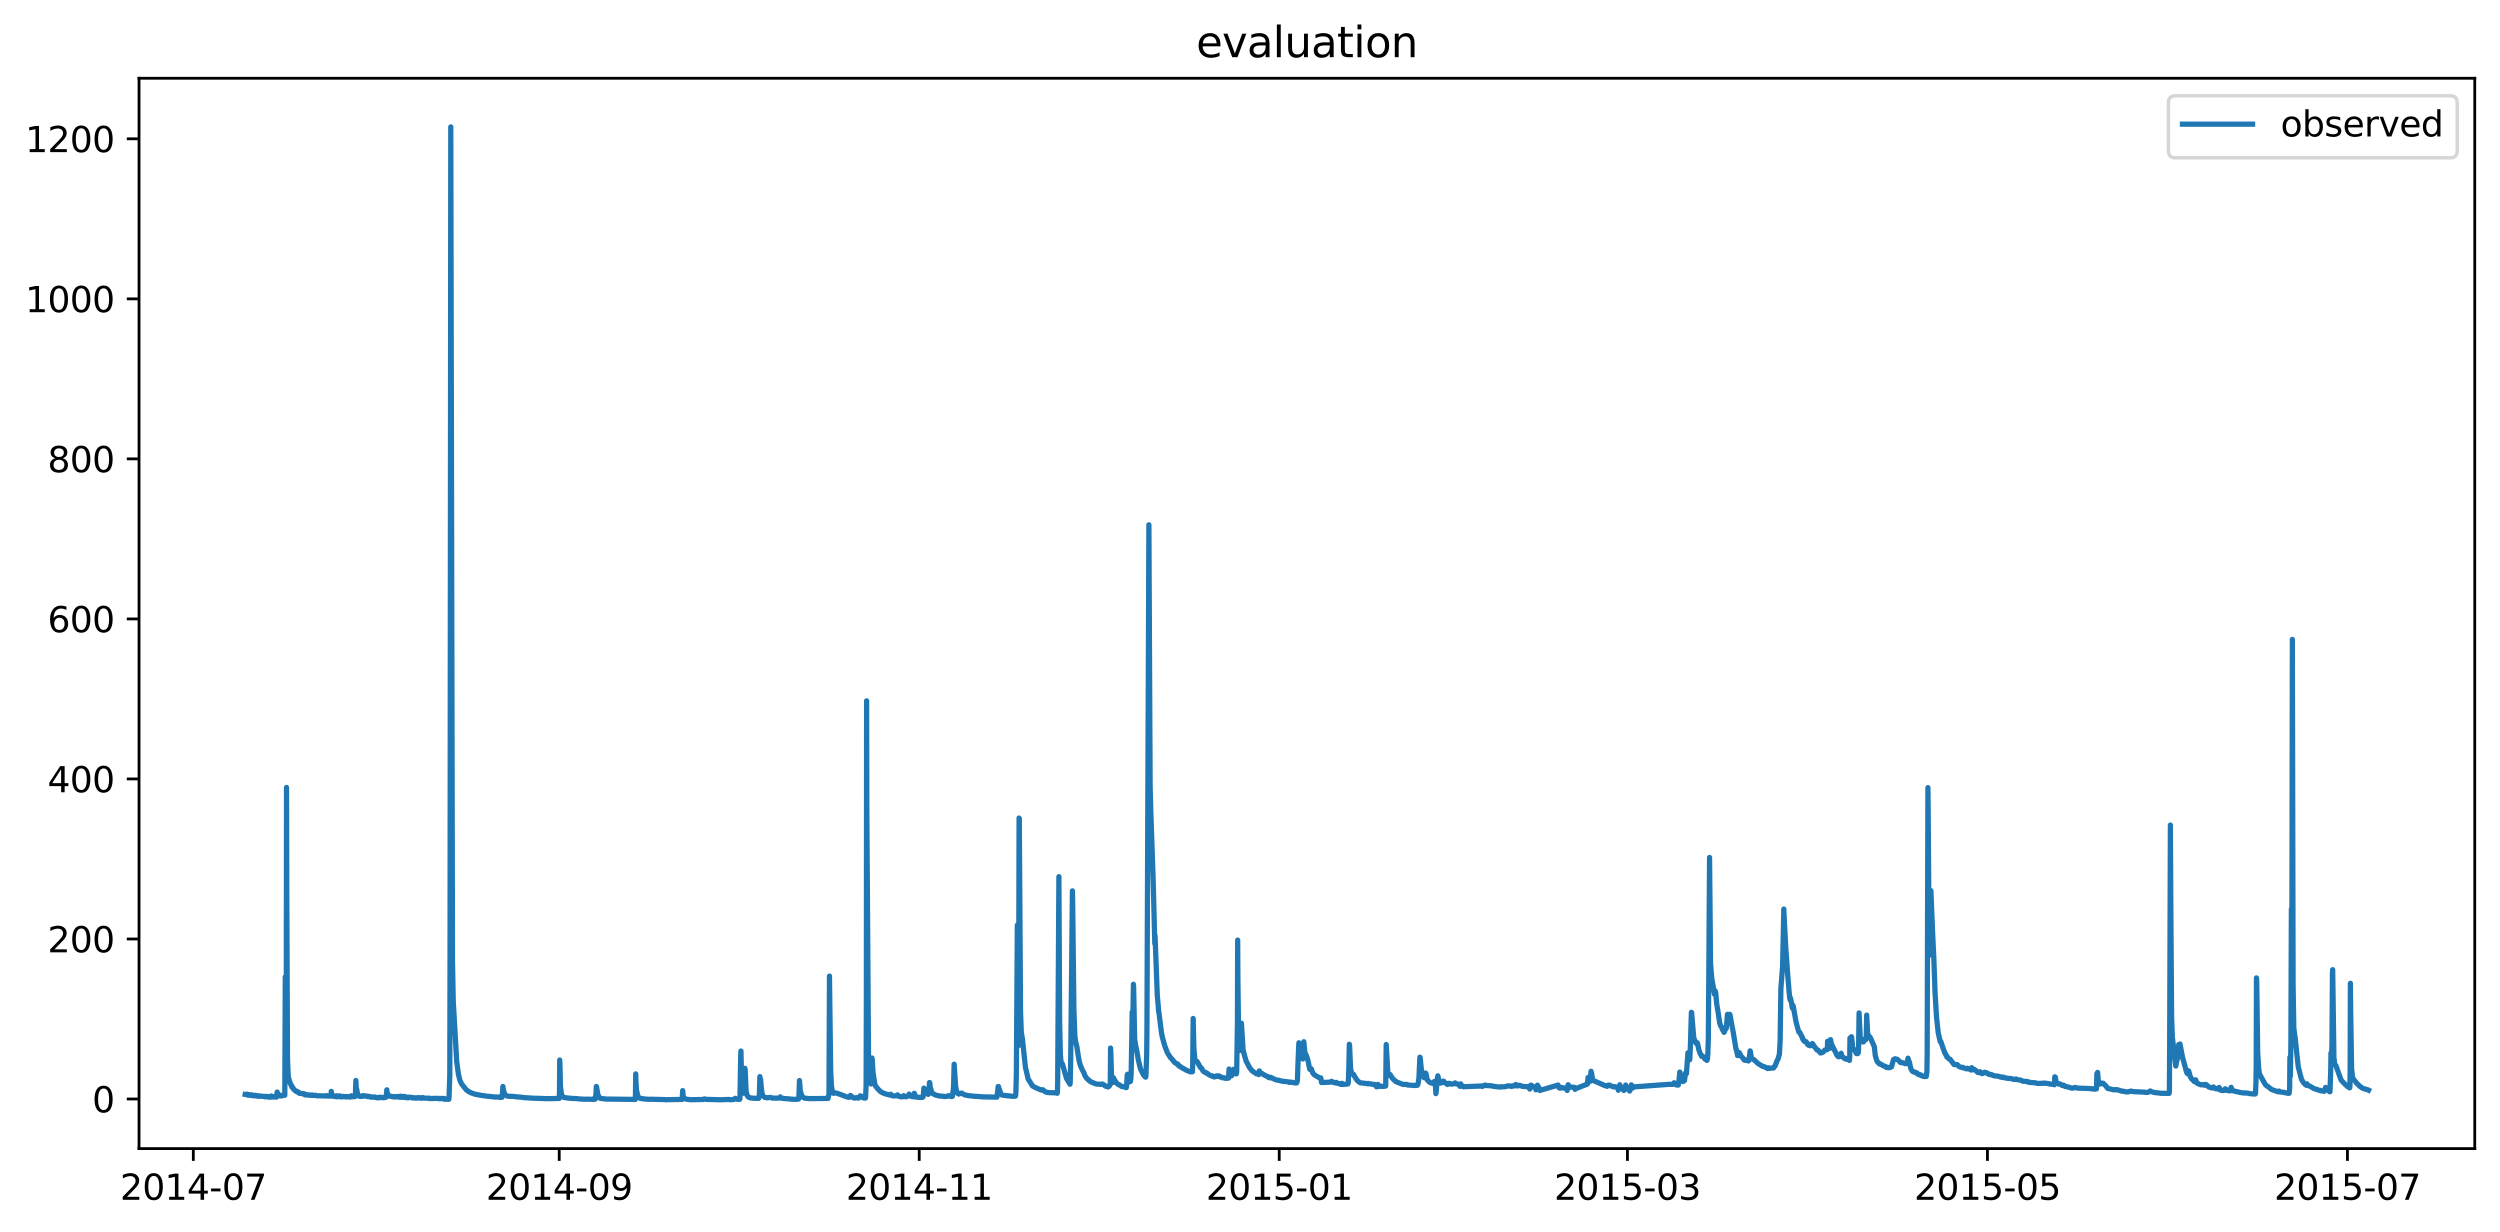 <?xml version="1.0" encoding="utf-8" standalone="no"?>
<!DOCTYPE svg PUBLIC "-//W3C//DTD SVG 1.1//EN"
  "http://www.w3.org/Graphics/SVG/1.1/DTD/svg11.dtd">
<svg xmlns:xlink="http://www.w3.org/1999/xlink" width="712.96pt" height="351.436pt" viewBox="0 0 712.96 351.436" xmlns="http://www.w3.org/2000/svg" version="1.1">
 <defs>
  <style type="text/css">*{stroke-linejoin: round; stroke-linecap: butt}</style>
 </defs>
 <g id="figure_1">
  <g id="patch_1">
   <path d="M 0 351.436 
L 712.96 351.436 
L 712.96 0 
L 0 0 
z
" style="fill: #ffffff"/>
  </g>
  <g id="axes_1">
   <g id="patch_2">
    <path d="M 39.65 327.558 
L 705.76 327.558 
L 705.76 22.318 
L 39.65 22.318 
z
" style="fill: #ffffff"/>
   </g>
   <g id="matplotlib.axis_1">
    <g id="xtick_1">
     <g id="line2d_1">
      <defs>
       <path id="m50c4929bd4" d="M 0 0 
L 0 3.5 
" style="stroke: #000000; stroke-width: 0.8"/>
      </defs>
      <g>
       <use xlink:href="#m50c4929bd4" x="55.131" y="327.558" style="stroke: #000000; stroke-width: 0.8"/>
      </g>
     </g>
     <g id="text_1">
      <!-- 2014-07 -->
      <g transform="translate(34.239 342.157) scale(0.1 -0.1)">
       <defs>
        <path id="DejaVuSans-32" d="M 1228 531 
L 3431 531 
L 3431 0 
L 469 0 
L 469 531 
Q 828 903 1448 1529 
Q 2069 2156 2228 2338 
Q 2531 2678 2651 2914 
Q 2772 3150 2772 3378 
Q 2772 3750 2511 3984 
Q 2250 4219 1831 4219 
Q 1534 4219 1204 4116 
Q 875 4013 500 3803 
L 500 4441 
Q 881 4594 1212 4672 
Q 1544 4750 1819 4750 
Q 2544 4750 2975 4387 
Q 3406 4025 3406 3419 
Q 3406 3131 3298 2873 
Q 3191 2616 2906 2266 
Q 2828 2175 2409 1742 
Q 1991 1309 1228 531 
z
" transform="scale(0.016)"/>
        <path id="DejaVuSans-30" d="M 2034 4250 
Q 1547 4250 1301 3770 
Q 1056 3291 1056 2328 
Q 1056 1369 1301 889 
Q 1547 409 2034 409 
Q 2525 409 2770 889 
Q 3016 1369 3016 2328 
Q 3016 3291 2770 3770 
Q 2525 4250 2034 4250 
z
M 2034 4750 
Q 2819 4750 3233 4129 
Q 3647 3509 3647 2328 
Q 3647 1150 3233 529 
Q 2819 -91 2034 -91 
Q 1250 -91 836 529 
Q 422 1150 422 2328 
Q 422 3509 836 4129 
Q 1250 4750 2034 4750 
z
" transform="scale(0.016)"/>
        <path id="DejaVuSans-31" d="M 794 531 
L 1825 531 
L 1825 4091 
L 703 3866 
L 703 4441 
L 1819 4666 
L 2450 4666 
L 2450 531 
L 3481 531 
L 3481 0 
L 794 0 
L 794 531 
z
" transform="scale(0.016)"/>
        <path id="DejaVuSans-34" d="M 2419 4116 
L 825 1625 
L 2419 1625 
L 2419 4116 
z
M 2253 4666 
L 3047 4666 
L 3047 1625 
L 3713 1625 
L 3713 1100 
L 3047 1100 
L 3047 0 
L 2419 0 
L 2419 1100 
L 313 1100 
L 313 1709 
L 2253 4666 
z
" transform="scale(0.016)"/>
        <path id="DejaVuSans-2d" d="M 313 2009 
L 1997 2009 
L 1997 1497 
L 313 1497 
L 313 2009 
z
" transform="scale(0.016)"/>
        <path id="DejaVuSans-37" d="M 525 4666 
L 3525 4666 
L 3525 4397 
L 1831 0 
L 1172 0 
L 2766 4134 
L 525 4134 
L 525 4666 
z
" transform="scale(0.016)"/>
       </defs>
       <use xlink:href="#DejaVuSans-32"/>
       <use xlink:href="#DejaVuSans-30" x="63.623"/>
       <use xlink:href="#DejaVuSans-31" x="127.246"/>
       <use xlink:href="#DejaVuSans-34" x="190.869"/>
       <use xlink:href="#DejaVuSans-2d" x="254.492"/>
       <use xlink:href="#DejaVuSans-30" x="290.576"/>
       <use xlink:href="#DejaVuSans-37" x="354.199"/>
      </g>
     </g>
    </g>
    <g id="xtick_2">
     <g id="line2d_2">
      <g>
       <use xlink:href="#m50c4929bd4" x="159.481" y="327.558" style="stroke: #000000; stroke-width: 0.8"/>
      </g>
     </g>
     <g id="text_2">
      <!-- 2014-09 -->
      <g transform="translate(138.59 342.157) scale(0.1 -0.1)">
       <defs>
        <path id="DejaVuSans-39" d="M 703 97 
L 703 672 
Q 941 559 1184 500 
Q 1428 441 1663 441 
Q 2288 441 2617 861 
Q 2947 1281 2994 2138 
Q 2813 1869 2534 1725 
Q 2256 1581 1919 1581 
Q 1219 1581 811 2004 
Q 403 2428 403 3163 
Q 403 3881 828 4315 
Q 1253 4750 1959 4750 
Q 2769 4750 3195 4129 
Q 3622 3509 3622 2328 
Q 3622 1225 3098 567 
Q 2575 -91 1691 -91 
Q 1453 -91 1209 -44 
Q 966 3 703 97 
z
M 1959 2075 
Q 2384 2075 2632 2365 
Q 2881 2656 2881 3163 
Q 2881 3666 2632 3958 
Q 2384 4250 1959 4250 
Q 1534 4250 1286 3958 
Q 1038 3666 1038 3163 
Q 1038 2656 1286 2365 
Q 1534 2075 1959 2075 
z
" transform="scale(0.016)"/>
       </defs>
       <use xlink:href="#DejaVuSans-32"/>
       <use xlink:href="#DejaVuSans-30" x="63.623"/>
       <use xlink:href="#DejaVuSans-31" x="127.246"/>
       <use xlink:href="#DejaVuSans-34" x="190.869"/>
       <use xlink:href="#DejaVuSans-2d" x="254.492"/>
       <use xlink:href="#DejaVuSans-30" x="290.576"/>
       <use xlink:href="#DejaVuSans-39" x="354.199"/>
      </g>
     </g>
    </g>
    <g id="xtick_3">
     <g id="line2d_3">
      <g>
       <use xlink:href="#m50c4929bd4" x="262.148" y="327.558" style="stroke: #000000; stroke-width: 0.8"/>
      </g>
     </g>
     <g id="text_3">
      <!-- 2014-11 -->
      <g transform="translate(241.257 342.157) scale(0.1 -0.1)">
       <use xlink:href="#DejaVuSans-32"/>
       <use xlink:href="#DejaVuSans-30" x="63.623"/>
       <use xlink:href="#DejaVuSans-31" x="127.246"/>
       <use xlink:href="#DejaVuSans-34" x="190.869"/>
       <use xlink:href="#DejaVuSans-2d" x="254.492"/>
       <use xlink:href="#DejaVuSans-31" x="290.576"/>
       <use xlink:href="#DejaVuSans-31" x="354.199"/>
      </g>
     </g>
    </g>
    <g id="xtick_4">
     <g id="line2d_4">
      <g>
       <use xlink:href="#m50c4929bd4" x="364.816" y="327.558" style="stroke: #000000; stroke-width: 0.8"/>
      </g>
     </g>
     <g id="text_4">
      <!-- 2015-01 -->
      <g transform="translate(343.924 342.157) scale(0.1 -0.1)">
       <defs>
        <path id="DejaVuSans-35" d="M 691 4666 
L 3169 4666 
L 3169 4134 
L 1269 4134 
L 1269 2991 
Q 1406 3038 1543 3061 
Q 1681 3084 1819 3084 
Q 2600 3084 3056 2656 
Q 3513 2228 3513 1497 
Q 3513 744 3044 326 
Q 2575 -91 1722 -91 
Q 1428 -91 1123 -41 
Q 819 9 494 109 
L 494 744 
Q 775 591 1075 516 
Q 1375 441 1709 441 
Q 2250 441 2565 725 
Q 2881 1009 2881 1497 
Q 2881 1984 2565 2268 
Q 2250 2553 1709 2553 
Q 1456 2553 1204 2497 
Q 953 2441 691 2322 
L 691 4666 
z
" transform="scale(0.016)"/>
       </defs>
       <use xlink:href="#DejaVuSans-32"/>
       <use xlink:href="#DejaVuSans-30" x="63.623"/>
       <use xlink:href="#DejaVuSans-31" x="127.246"/>
       <use xlink:href="#DejaVuSans-35" x="190.869"/>
       <use xlink:href="#DejaVuSans-2d" x="254.492"/>
       <use xlink:href="#DejaVuSans-30" x="290.576"/>
       <use xlink:href="#DejaVuSans-31" x="354.199"/>
      </g>
     </g>
    </g>
    <g id="xtick_5">
     <g id="line2d_5">
      <g>
       <use xlink:href="#m50c4929bd4" x="464.117" y="327.558" style="stroke: #000000; stroke-width: 0.8"/>
      </g>
     </g>
     <g id="text_5">
      <!-- 2015-03 -->
      <g transform="translate(443.225 342.157) scale(0.1 -0.1)">
       <defs>
        <path id="DejaVuSans-33" d="M 2597 2516 
Q 3050 2419 3304 2112 
Q 3559 1806 3559 1356 
Q 3559 666 3084 287 
Q 2609 -91 1734 -91 
Q 1441 -91 1130 -33 
Q 819 25 488 141 
L 488 750 
Q 750 597 1062 519 
Q 1375 441 1716 441 
Q 2309 441 2620 675 
Q 2931 909 2931 1356 
Q 2931 1769 2642 2001 
Q 2353 2234 1838 2234 
L 1294 2234 
L 1294 2753 
L 1863 2753 
Q 2328 2753 2575 2939 
Q 2822 3125 2822 3475 
Q 2822 3834 2567 4026 
Q 2313 4219 1838 4219 
Q 1578 4219 1281 4162 
Q 984 4106 628 3988 
L 628 4550 
Q 988 4650 1302 4700 
Q 1616 4750 1894 4750 
Q 2613 4750 3031 4423 
Q 3450 4097 3450 3541 
Q 3450 3153 3228 2886 
Q 3006 2619 2597 2516 
z
" transform="scale(0.016)"/>
       </defs>
       <use xlink:href="#DejaVuSans-32"/>
       <use xlink:href="#DejaVuSans-30" x="63.623"/>
       <use xlink:href="#DejaVuSans-31" x="127.246"/>
       <use xlink:href="#DejaVuSans-35" x="190.869"/>
       <use xlink:href="#DejaVuSans-2d" x="254.492"/>
       <use xlink:href="#DejaVuSans-30" x="290.576"/>
       <use xlink:href="#DejaVuSans-33" x="354.199"/>
      </g>
     </g>
    </g>
    <g id="xtick_6">
     <g id="line2d_6">
      <g>
       <use xlink:href="#m50c4929bd4" x="566.784" y="327.558" style="stroke: #000000; stroke-width: 0.8"/>
      </g>
     </g>
     <g id="text_6">
      <!-- 2015-05 -->
      <g transform="translate(545.893 342.157) scale(0.1 -0.1)">
       <use xlink:href="#DejaVuSans-32"/>
       <use xlink:href="#DejaVuSans-30" x="63.623"/>
       <use xlink:href="#DejaVuSans-31" x="127.246"/>
       <use xlink:href="#DejaVuSans-35" x="190.869"/>
       <use xlink:href="#DejaVuSans-2d" x="254.492"/>
       <use xlink:href="#DejaVuSans-30" x="290.576"/>
       <use xlink:href="#DejaVuSans-35" x="354.199"/>
      </g>
     </g>
    </g>
    <g id="xtick_7">
     <g id="line2d_7">
      <g>
       <use xlink:href="#m50c4929bd4" x="669.451" y="327.558" style="stroke: #000000; stroke-width: 0.8"/>
      </g>
     </g>
     <g id="text_7">
      <!-- 2015-07 -->
      <g transform="translate(648.56 342.157) scale(0.1 -0.1)">
       <use xlink:href="#DejaVuSans-32"/>
       <use xlink:href="#DejaVuSans-30" x="63.623"/>
       <use xlink:href="#DejaVuSans-31" x="127.246"/>
       <use xlink:href="#DejaVuSans-35" x="190.869"/>
       <use xlink:href="#DejaVuSans-2d" x="254.492"/>
       <use xlink:href="#DejaVuSans-30" x="290.576"/>
       <use xlink:href="#DejaVuSans-37" x="354.199"/>
      </g>
     </g>
    </g>
   </g>
   <g id="matplotlib.axis_2">
    <g id="ytick_1">
     <g id="line2d_8">
      <defs>
       <path id="m28e51f492a" d="M 0 0 
L -3.5 0 
" style="stroke: #000000; stroke-width: 0.8"/>
      </defs>
      <g>
       <use xlink:href="#m28e51f492a" x="39.65" y="313.425" style="stroke: #000000; stroke-width: 0.8"/>
      </g>
     </g>
     <g id="text_8">
      <!-- 0 -->
      <g transform="translate(26.288 317.224) scale(0.1 -0.1)">
       <use xlink:href="#DejaVuSans-30"/>
      </g>
     </g>
    </g>
    <g id="ytick_2">
     <g id="line2d_9">
      <g>
       <use xlink:href="#m28e51f492a" x="39.65" y="267.785" style="stroke: #000000; stroke-width: 0.8"/>
      </g>
     </g>
     <g id="text_9">
      <!-- 200 -->
      <g transform="translate(13.562 271.584) scale(0.1 -0.1)">
       <use xlink:href="#DejaVuSans-32"/>
       <use xlink:href="#DejaVuSans-30" x="63.623"/>
       <use xlink:href="#DejaVuSans-30" x="127.246"/>
      </g>
     </g>
    </g>
    <g id="ytick_3">
     <g id="line2d_10">
      <g>
       <use xlink:href="#m28e51f492a" x="39.65" y="222.146" style="stroke: #000000; stroke-width: 0.8"/>
      </g>
     </g>
     <g id="text_10">
      <!-- 400 -->
      <g transform="translate(13.562 225.945) scale(0.1 -0.1)">
       <use xlink:href="#DejaVuSans-34"/>
       <use xlink:href="#DejaVuSans-30" x="63.623"/>
       <use xlink:href="#DejaVuSans-30" x="127.246"/>
      </g>
     </g>
    </g>
    <g id="ytick_4">
     <g id="line2d_11">
      <g>
       <use xlink:href="#m28e51f492a" x="39.65" y="176.507" style="stroke: #000000; stroke-width: 0.8"/>
      </g>
     </g>
     <g id="text_11">
      <!-- 600 -->
      <g transform="translate(13.562 180.306) scale(0.1 -0.1)">
       <defs>
        <path id="DejaVuSans-36" d="M 2113 2584 
Q 1688 2584 1439 2293 
Q 1191 2003 1191 1497 
Q 1191 994 1439 701 
Q 1688 409 2113 409 
Q 2538 409 2786 701 
Q 3034 994 3034 1497 
Q 3034 2003 2786 2293 
Q 2538 2584 2113 2584 
z
M 3366 4563 
L 3366 3988 
Q 3128 4100 2886 4159 
Q 2644 4219 2406 4219 
Q 1781 4219 1451 3797 
Q 1122 3375 1075 2522 
Q 1259 2794 1537 2939 
Q 1816 3084 2150 3084 
Q 2853 3084 3261 2657 
Q 3669 2231 3669 1497 
Q 3669 778 3244 343 
Q 2819 -91 2113 -91 
Q 1303 -91 875 529 
Q 447 1150 447 2328 
Q 447 3434 972 4092 
Q 1497 4750 2381 4750 
Q 2619 4750 2861 4703 
Q 3103 4656 3366 4563 
z
" transform="scale(0.016)"/>
       </defs>
       <use xlink:href="#DejaVuSans-36"/>
       <use xlink:href="#DejaVuSans-30" x="63.623"/>
       <use xlink:href="#DejaVuSans-30" x="127.246"/>
      </g>
     </g>
    </g>
    <g id="ytick_5">
     <g id="line2d_12">
      <g>
       <use xlink:href="#m28e51f492a" x="39.65" y="130.867" style="stroke: #000000; stroke-width: 0.8"/>
      </g>
     </g>
     <g id="text_12">
      <!-- 800 -->
      <g transform="translate(13.562 134.667) scale(0.1 -0.1)">
       <defs>
        <path id="DejaVuSans-38" d="M 2034 2216 
Q 1584 2216 1326 1975 
Q 1069 1734 1069 1313 
Q 1069 891 1326 650 
Q 1584 409 2034 409 
Q 2484 409 2743 651 
Q 3003 894 3003 1313 
Q 3003 1734 2745 1975 
Q 2488 2216 2034 2216 
z
M 1403 2484 
Q 997 2584 770 2862 
Q 544 3141 544 3541 
Q 544 4100 942 4425 
Q 1341 4750 2034 4750 
Q 2731 4750 3128 4425 
Q 3525 4100 3525 3541 
Q 3525 3141 3298 2862 
Q 3072 2584 2669 2484 
Q 3125 2378 3379 2068 
Q 3634 1759 3634 1313 
Q 3634 634 3220 271 
Q 2806 -91 2034 -91 
Q 1263 -91 848 271 
Q 434 634 434 1313 
Q 434 1759 690 2068 
Q 947 2378 1403 2484 
z
M 1172 3481 
Q 1172 3119 1398 2916 
Q 1625 2713 2034 2713 
Q 2441 2713 2670 2916 
Q 2900 3119 2900 3481 
Q 2900 3844 2670 4047 
Q 2441 4250 2034 4250 
Q 1625 4250 1398 4047 
Q 1172 3844 1172 3481 
z
" transform="scale(0.016)"/>
       </defs>
       <use xlink:href="#DejaVuSans-38"/>
       <use xlink:href="#DejaVuSans-30" x="63.623"/>
       <use xlink:href="#DejaVuSans-30" x="127.246"/>
      </g>
     </g>
    </g>
    <g id="ytick_6">
     <g id="line2d_13">
      <g>
       <use xlink:href="#m28e51f492a" x="39.65" y="85.228" style="stroke: #000000; stroke-width: 0.8"/>
      </g>
     </g>
     <g id="text_13">
      <!-- 1000 -->
      <g transform="translate(7.2 89.027) scale(0.1 -0.1)">
       <use xlink:href="#DejaVuSans-31"/>
       <use xlink:href="#DejaVuSans-30" x="63.623"/>
       <use xlink:href="#DejaVuSans-30" x="127.246"/>
       <use xlink:href="#DejaVuSans-30" x="190.869"/>
      </g>
     </g>
    </g>
    <g id="ytick_7">
     <g id="line2d_14">
      <g>
       <use xlink:href="#m28e51f492a" x="39.65" y="39.589" style="stroke: #000000; stroke-width: 0.8"/>
      </g>
     </g>
     <g id="text_14">
      <!-- 1200 -->
      <g transform="translate(7.2 43.388) scale(0.1 -0.1)">
       <use xlink:href="#DejaVuSans-31"/>
       <use xlink:href="#DejaVuSans-32" x="63.623"/>
       <use xlink:href="#DejaVuSans-30" x="127.246"/>
       <use xlink:href="#DejaVuSans-30" x="190.869"/>
      </g>
     </g>
    </g>
   </g>
   <g id="line2d_15">
    <path d="M 69.928 312.116 
L 70.208 312.168 
L 70.419 312.162 
L 70.489 312.037 
L 70.559 312.265 
L 70.629 312.236 
L 70.699 312.234 
L 70.769 312.352 
L 70.91 312.139 
L 71.611 312.419 
L 71.681 312.213 
L 71.821 312.374 
L 71.961 312.442 
L 72.032 312.279 
L 72.242 312.508 
L 72.312 312.375 
L 72.382 312.485 
L 72.452 312.397 
L 72.663 312.397 
L 72.803 312.463 
L 72.873 312.375 
L 72.943 312.551 
L 73.013 312.508 
L 73.083 312.397 
L 73.154 312.573 
L 73.224 312.462 
L 73.855 312.681 
L 73.925 312.507 
L 73.995 312.637 
L 74.065 312.55 
L 74.907 312.658 
L 75.047 312.658 
L 75.538 312.701 
L 75.608 312.804 
L 75.678 312.659 
L 75.748 312.721 
L 75.818 312.66 
L 75.889 312.762 
L 75.959 312.702 
L 76.309 312.739 
L 76.45 312.865 
L 76.59 312.7 
L 76.8 312.905 
L 76.87 312.741 
L 76.941 312.845 
L 77.081 312.863 
L 77.291 312.885 
L 77.361 312.552 
L 77.431 312.824 
L 77.502 312.802 
L 77.572 312.617 
L 77.642 312.742 
L 77.782 312.763 
L 77.992 312.804 
L 78.063 312.905 
L 78.133 312.762 
L 78.203 312.825 
L 78.343 312.764 
L 78.834 312.885 
L 79.044 311.438 
L 79.114 311.763 
L 79.255 311.962 
L 79.325 311.945 
L 79.676 312.397 
L 79.746 312.397 
L 79.886 312.53 
L 80.166 312.463 
L 80.237 312.552 
L 80.377 312.441 
L 80.517 312.486 
L 80.587 312.324 
L 80.657 312.419 
L 80.868 312.353 
L 81.218 312.353 
L 81.359 278.594 
L 81.499 296.468 
L 81.569 292.012 
L 81.639 292.212 
L 81.709 224.569 
L 81.779 253.208 
L 81.99 302.11 
L 82.2 306.902 
L 82.41 307.946 
L 82.481 307.986 
L 82.691 308.83 
L 82.761 308.859 
L 83.112 309.709 
L 83.182 309.606 
L 83.322 310.12 
L 83.533 310.222 
L 83.743 310.639 
L 83.813 310.639 
L 84.023 310.918 
L 84.444 311.181 
L 84.514 311.295 
L 84.584 311.181 
L 84.655 311.266 
L 84.935 311.438 
L 85.005 311.381 
L 85.075 311.574 
L 85.145 311.495 
L 85.286 311.569 
L 85.426 311.814 
L 85.496 311.706 
L 85.566 311.757 
L 85.707 311.791 
L 85.917 311.865 
L 86.408 311.945 
L 86.618 311.871 
L 86.758 312.065 
L 86.899 312.168 
L 86.969 312.236 
L 87.179 312.088 
L 87.319 312.184 
L 87.53 312.28 
L 87.67 312.213 
L 87.74 312.309 
L 87.88 312.242 
L 88.021 312.285 
L 88.441 312.352 
L 88.582 312.265 
L 88.862 312.397 
L 89.073 312.265 
L 89.143 312.419 
L 89.213 312.353 
L 89.634 312.397 
L 90.054 312.353 
L 90.265 312.486 
L 92.789 312.551 
L 92.93 312.574 
L 93.07 312.441 
L 93.28 312.551 
L 93.35 312.507 
L 93.491 312.574 
L 94.402 312.573 
L 94.472 311.261 
L 94.543 311.546 
L 94.683 312.596 
L 94.893 312.572 
L 95.104 312.617 
L 95.244 312.638 
L 95.314 312.596 
L 95.524 312.723 
L 95.665 312.702 
L 95.875 312.723 
L 95.945 312.486 
L 96.015 312.805 
L 96.085 312.722 
L 96.787 312.528 
L 96.857 312.784 
L 96.927 312.658 
L 97.137 312.785 
L 97.207 312.595 
L 97.278 312.638 
L 97.418 312.825 
L 97.698 312.721 
L 97.909 312.762 
L 97.979 312.659 
L 98.049 312.784 
L 98.119 312.721 
L 98.75 312.759 
L 98.82 312.863 
L 98.891 312.804 
L 99.031 312.722 
L 99.381 312.804 
L 99.522 312.762 
L 99.732 312.805 
L 99.802 312.885 
L 99.872 312.804 
L 99.942 312.845 
L 100.153 312.508 
L 100.293 312.802 
L 100.363 312.638 
L 100.433 312.722 
L 100.644 312.615 
L 100.854 312.782 
L 100.924 312.678 
L 100.994 312.742 
L 101.065 312.742 
L 101.135 312.616 
L 101.205 312.722 
L 101.345 312.638 
L 101.485 308.14 
L 101.555 309.361 
L 101.626 310.918 
L 101.696 310.508 
L 102.046 312.375 
L 102.116 312.331 
L 102.257 312.53 
L 102.607 312.66 
L 102.677 312.595 
L 102.748 312.681 
L 102.818 312.701 
L 102.888 312.596 
L 102.958 312.681 
L 103.098 312.573 
L 103.519 312.463 
L 103.589 312.638 
L 103.729 312.486 
L 103.87 312.552 
L 103.94 312.486 
L 104.08 312.572 
L 104.711 312.596 
L 104.781 312.743 
L 104.851 312.702 
L 104.922 312.638 
L 105.062 312.701 
L 105.272 312.681 
L 105.342 312.66 
L 105.483 312.826 
L 105.553 312.744 
L 105.763 312.905 
L 105.833 312.804 
L 105.903 312.885 
L 106.184 312.846 
L 106.605 312.924 
L 106.815 312.825 
L 107.376 313.041 
L 107.727 313.041 
L 107.797 313.097 
L 107.867 312.963 
L 107.937 313.059 
L 108.147 312.945 
L 108.218 313.059 
L 108.288 312.944 
L 108.358 313.002 
L 108.568 312.904 
L 109.269 313.059 
L 109.41 312.983 
L 109.48 313.078 
L 109.55 313.022 
L 110.111 312.905 
L 110.321 310.799 
L 110.462 312.264 
L 110.532 311.934 
L 110.602 312.014 
L 110.953 312.551 
L 111.864 312.743 
L 112.145 312.744 
L 112.215 312.825 
L 112.285 312.701 
L 112.495 312.865 
L 113.127 312.701 
L 113.337 312.845 
L 113.547 312.744 
L 113.898 312.904 
L 113.968 312.925 
L 114.178 312.595 
L 114.389 312.925 
L 114.459 312.741 
L 114.529 312.925 
L 114.599 312.885 
L 114.739 312.846 
L 114.88 312.846 
L 114.95 312.681 
L 115.02 312.963 
L 115.16 312.742 
L 115.3 312.802 
L 115.441 312.702 
L 115.511 312.943 
L 115.581 312.865 
L 115.651 313.02 
L 115.721 312.845 
L 115.862 313.001 
L 116.002 313.022 
L 116.142 313.059 
L 116.212 312.904 
L 116.282 313.076 
L 116.423 312.884 
L 116.493 312.904 
L 116.563 313.059 
L 116.633 313.003 
L 116.913 312.905 
L 117.545 313.078 
L 117.615 312.983 
L 117.685 313.039 
L 117.755 313.134 
L 117.825 313.022 
L 117.895 313.078 
L 118.106 313.041 
L 118.526 313.188 
L 118.667 313.076 
L 118.737 313.169 
L 118.807 313.078 
L 119.017 313.114 
L 119.158 313.171 
L 119.368 313.001 
L 119.578 313.097 
L 119.719 313.059 
L 119.859 313.132 
L 120.209 313.222 
L 120.35 313.039 
L 120.49 313.115 
L 120.56 313.002 
L 120.7 313.149 
L 121.051 313.15 
L 121.331 313.169 
L 121.472 313.188 
L 121.963 313.187 
L 122.173 313.187 
L 122.313 313.275 
L 122.454 313.171 
L 122.524 313.309 
L 122.594 313.24 
L 122.874 313.257 
L 123.435 313.309 
L 123.646 313.223 
L 124.838 313.257 
L 124.978 313.309 
L 125.048 313.223 
L 125.118 313.343 
L 125.189 313.257 
L 125.539 313.306 
L 125.82 313.239 
L 125.96 313.36 
L 126.311 313.24 
L 126.451 313.292 
L 126.731 313.257 
L 126.801 313.518 
L 126.872 313.458 
L 127.994 313.504 
L 128.064 312.847 
L 128.274 306.72 
L 128.344 272.302 
L 128.555 36.193 
L 129.046 274.43 
L 129.256 285.44 
L 130.238 302.623 
L 130.729 306.354 
L 131.149 308.066 
L 131.64 309.099 
L 131.851 309.395 
L 132.061 309.641 
L 132.973 310.793 
L 133.534 311.209 
L 134.165 311.58 
L 134.586 311.757 
L 134.796 311.786 
L 134.936 311.871 
L 135.567 312.082 
L 135.708 312.082 
L 135.988 312.139 
L 136.199 312.196 
L 136.69 312.288 
L 136.97 312.331 
L 137.741 312.463 
L 138.513 312.552 
L 138.863 312.639 
L 139.074 312.639 
L 140.126 312.723 
L 140.406 312.765 
L 140.757 312.826 
L 140.967 312.865 
L 141.178 312.826 
L 141.318 312.846 
L 141.528 312.826 
L 141.739 312.865 
L 142.159 312.885 
L 142.37 312.846 
L 142.65 312.965 
L 143.141 312.925 
L 143.211 312.764 
L 143.422 309.846 
L 143.492 310.513 
L 143.772 311.626 
L 144.123 312.288 
L 144.544 312.552 
L 145.105 312.639 
L 145.315 312.66 
L 145.736 312.639 
L 146.858 312.723 
L 147.209 312.806 
L 148.541 312.885 
L 148.892 312.965 
L 149.172 312.984 
L 149.383 313.022 
L 151.066 313.116 
L 151.697 313.171 
L 152.048 313.189 
L 154.993 313.275 
L 155.203 313.309 
L 155.484 313.309 
L 155.624 313.275 
L 155.975 313.326 
L 159.481 313.255 
L 159.551 311.572 
L 159.621 302.304 
L 159.691 303.764 
L 159.832 309.88 
L 160.112 311.962 
L 160.393 312.66 
L 160.743 312.945 
L 161.725 313.116 
L 162.777 313.223 
L 163.058 313.24 
L 164.811 313.326 
L 165.091 313.394 
L 166.283 313.458 
L 166.494 313.504 
L 167.195 313.458 
L 169.579 313.52 
L 169.65 313.002 
L 169.72 313.134 
L 169.86 313.343 
L 170 311.147 
L 170.07 309.846 
L 170.141 310.085 
L 170.281 310.918 
L 170.491 312.088 
L 170.842 312.846 
L 171.263 313.257 
L 172.174 313.343 
L 172.385 313.394 
L 172.665 313.41 
L 172.876 313.442 
L 173.366 313.442 
L 180.379 313.52 
L 180.59 313.535 
L 180.87 313.566 
L 181.151 313.566 
L 181.221 312.202 
L 181.291 306.263 
L 181.361 308.368 
L 181.501 310.821 
L 181.852 312.397 
L 182.132 312.925 
L 182.343 313.116 
L 182.693 313.257 
L 183.675 313.394 
L 184.657 313.489 
L 184.938 313.52 
L 185.218 313.489 
L 185.709 313.489 
L 189.636 313.581 
L 189.846 313.641 
L 190.197 313.611 
L 194.545 313.535 
L 194.685 311.033 
L 194.896 313.078 
L 194.966 313.171 
L 195.106 313.097 
L 195.457 313.377 
L 195.737 313.474 
L 196.929 313.626 
L 200.576 313.551 
L 200.857 313.394 
L 201.137 313.458 
L 201.347 313.52 
L 204.784 313.611 
L 205.134 313.641 
L 207.378 313.566 
L 207.589 313.52 
L 208.08 313.596 
L 208.29 313.641 
L 209.272 313.551 
L 209.693 313.223 
L 209.973 313.442 
L 210.815 313.551 
L 210.955 313.489 
L 211.025 313.104 
L 211.235 301.009 
L 211.306 299.742 
L 211.516 308.899 
L 211.726 311.438 
L 211.796 311.626 
L 211.867 311.466 
L 212.007 311.763 
L 212.287 309.709 
L 212.428 304.666 
L 212.498 305.02 
L 212.778 311.181 
L 213.059 312.353 
L 213.339 312.765 
L 213.69 313.003 
L 214.111 313.116 
L 214.812 313.189 
L 216.355 313.24 
L 216.565 312.08 
L 216.705 307.039 
L 216.846 308.636 
L 216.916 307.861 
L 217.056 309.669 
L 217.337 311.991 
L 217.687 312.617 
L 218.108 312.965 
L 218.879 313.078 
L 219.02 313.041 
L 219.581 312.965 
L 219.721 312.964 
L 220.282 313.171 
L 220.492 313.116 
L 220.773 313.171 
L 221.124 313.189 
L 222.386 313.129 
L 222.526 312.806 
L 222.877 313.189 
L 223.648 313.275 
L 223.929 313.309 
L 224.279 313.326 
L 225.331 313.41 
L 225.752 313.489 
L 226.173 313.489 
L 226.804 313.52 
L 227.716 313.442 
L 227.786 313.36 
L 227.856 312.322 
L 227.996 308.152 
L 228.206 310.918 
L 228.557 312.191 
L 228.838 312.785 
L 229.188 313.041 
L 229.539 313.189 
L 230.451 313.257 
L 230.661 313.309 
L 236.131 313.256 
L 236.411 312.003 
L 236.552 278.366 
L 236.692 289.822 
L 236.902 305.499 
L 237.113 309.641 
L 237.393 311.266 
L 237.674 311.786 
L 238.235 311.671 
L 238.655 311.757 
L 241.531 312.826 
L 241.811 312.885 
L 242.022 312.945 
L 242.232 312.925 
L 242.372 312.723 
L 242.513 312.397 
L 243.424 313.116 
L 244.055 313.134 
L 244.196 313.022 
L 244.336 313.041 
L 244.757 313.171 
L 244.827 313.152 
L 245.107 312.744 
L 245.177 312.765 
L 245.318 312.508 
L 245.528 312.639 
L 245.668 312.639 
L 245.738 312.66 
L 246.019 313.041 
L 246.51 313.134 
L 246.79 313.152 
L 246.86 312.801 
L 247.001 309.521 
L 247.071 286.393 
L 247.141 199.867 
L 247.211 232.499 
L 247.702 303.639 
L 248.053 307.57 
L 248.403 309.138 
L 248.684 301.722 
L 248.754 302.178 
L 248.964 305.79 
L 249.455 309.019 
L 249.666 309.641 
L 249.946 310.051 
L 250.227 310.394 
L 250.998 311.209 
L 251.419 311.495 
L 251.769 311.671 
L 251.98 311.7 
L 252.19 311.871 
L 252.33 311.9 
L 253.803 312.309 
L 254.014 312.059 
L 254.084 312.111 
L 254.294 312.374 
L 254.715 312.552 
L 255.767 312.486 
L 255.977 312.242 
L 256.398 312.681 
L 256.889 312.765 
L 257.169 312.806 
L 257.38 312.785 
L 257.73 312.463 
L 257.941 312.702 
L 258.361 312.806 
L 258.712 312.66 
L 259.133 312.463 
L 259.273 312.014 
L 259.413 312.219 
L 259.694 312.617 
L 260.535 312.806 
L 260.606 312.658 
L 260.746 311.786 
L 260.816 311.894 
L 261.096 312.806 
L 261.307 312.885 
L 262.569 312.984 
L 262.92 312.965 
L 263.2 312.885 
L 263.27 312.76 
L 263.481 310.319 
L 263.551 310.416 
L 263.691 311.495 
L 263.902 310.896 
L 264.392 311.814 
L 264.673 312.082 
L 264.743 312.082 
L 264.813 311.837 
L 265.094 308.716 
L 265.164 308.865 
L 265.304 310.257 
L 265.374 310.325 
L 265.725 311.552 
L 266.076 311.9 
L 266.637 312.196 
L 267.057 312.374 
L 267.618 312.463 
L 267.829 312.552 
L 268.951 312.639 
L 269.301 312.723 
L 270.213 312.639 
L 270.564 312.463 
L 270.844 312.552 
L 271.265 312.723 
L 271.616 312.638 
L 271.896 310.439 
L 271.966 309.161 
L 272.107 303.485 
L 272.527 309.812 
L 272.808 311.295 
L 273.088 311.786 
L 273.369 311.991 
L 273.509 312.014 
L 273.79 311.786 
L 273.93 311.814 
L 274.28 311.729 
L 274.631 311.991 
L 274.771 312.059 
L 275.262 312.288 
L 275.893 312.397 
L 276.174 312.463 
L 277.296 312.574 
L 277.857 312.639 
L 279.47 312.744 
L 279.821 312.765 
L 280.031 312.806 
L 284.309 312.885 
L 284.449 311.751 
L 284.659 309.88 
L 284.73 309.846 
L 285.01 310.73 
L 285.431 312.014 
L 285.711 312.288 
L 286.553 312.397 
L 286.833 312.463 
L 288.096 312.552 
L 288.446 312.639 
L 289.568 312.617 
L 289.638 312.419 
L 289.709 311.825 
L 289.849 306.229 
L 290.129 263.819 
L 290.2 277.396 
L 290.41 298.231 
L 290.48 296.873 
L 290.62 233.297 
L 290.69 233.469 
L 291.041 288.578 
L 291.251 294.329 
L 291.462 295.584 
L 291.602 296.496 
L 292.444 304.426 
L 293.215 307.701 
L 294.477 309.709 
L 294.618 309.777 
L 294.968 309.983 
L 295.108 310.085 
L 296.932 310.861 
L 297.353 310.759 
L 297.703 311.038 
L 298.054 311.352 
L 298.264 311.438 
L 298.895 311.58 
L 301.21 311.671 
L 301.49 311.786 
L 301.56 311.512 
L 301.63 308.465 
L 301.981 250.013 
L 302.191 291.647 
L 302.402 300.792 
L 302.612 303.011 
L 302.752 303.222 
L 302.893 303.274 
L 303.033 303.593 
L 304.155 307.57 
L 305.137 309.207 
L 305.207 308.825 
L 305.347 302.076 
L 305.838 254.063 
L 305.908 257.486 
L 306.259 287.95 
L 306.539 295.498 
L 306.75 297.09 
L 307.1 298.453 
L 307.451 300.792 
L 307.802 302.789 
L 308.222 304.169 
L 308.293 304.221 
L 308.573 304.968 
L 309.064 305.83 
L 309.415 306.765 
L 309.905 307.518 
L 310.326 307.861 
L 310.396 308.02 
L 310.466 307.98 
L 310.747 308.243 
L 311.027 308.522 
L 311.308 308.602 
L 311.518 308.716 
L 311.589 308.682 
L 311.799 308.819 
L 312.57 309.138 
L 314.043 309.241 
L 314.183 309.207 
L 314.394 309.138 
L 314.885 309.435 
L 315.165 309.709 
L 315.516 309.812 
L 316.007 309.983 
L 316.287 309.606 
L 316.357 309.709 
L 316.497 309.389 
L 316.568 309.138 
L 316.638 309.241 
L 316.708 298.887 
L 316.778 299.931 
L 316.988 307.216 
L 317.199 308.442 
L 317.409 308.716 
L 317.549 307.353 
L 317.62 307.61 
L 318.321 308.716 
L 318.461 308.899 
L 318.952 309.315 
L 319.232 309.395 
L 319.723 309.743 
L 319.934 309.88 
L 320.074 309.846 
L 320.214 309.88 
L 320.705 309.983 
L 320.986 310.12 
L 321.196 310.188 
L 321.266 309.949 
L 321.477 306.491 
L 321.547 306.354 
L 321.617 306.491 
L 321.687 306.354 
L 322.178 308.522 
L 322.318 308.363 
L 322.388 308.403 
L 322.528 307.307 
L 322.599 305.87 
L 322.879 288.578 
L 322.949 289.377 
L 323.019 290.803 
L 323.089 290.461 
L 323.23 280.705 
L 323.3 281.618 
L 323.58 296.268 
L 323.791 297.734 
L 324.212 299.765 
L 324.632 302.293 
L 325.263 304.871 
L 326.175 306.674 
L 326.245 306.674 
L 326.596 307.13 
L 326.736 307.176 
L 326.806 306.668 
L 327.017 300.655 
L 327.087 293.382 
L 327.508 185.89 
L 327.648 149.663 
L 327.998 224.398 
L 328.209 231.985 
L 328.84 250.241 
L 329.331 269.124 
L 329.401 266.842 
L 330.032 283.729 
L 330.453 288.635 
L 330.523 288.863 
L 331.224 294.488 
L 331.435 295.578 
L 332.136 298.162 
L 332.907 300.193 
L 333.048 300.433 
L 333.889 301.722 
L 334.38 302.178 
L 334.661 302.635 
L 334.731 302.635 
L 335.011 303.011 
L 335.572 303.377 
L 335.853 303.428 
L 336.133 303.913 
L 336.274 303.913 
L 336.484 304.169 
L 336.624 304.169 
L 336.764 304.324 
L 336.905 304.375 
L 337.115 304.529 
L 337.816 304.917 
L 337.957 304.968 
L 338.097 305.122 
L 338.377 305.213 
L 339.009 305.51 
L 339.359 305.601 
L 339.499 305.693 
L 340.06 305.647 
L 340.131 303.97 
L 340.271 290.455 
L 340.481 299.132 
L 340.762 302.121 
L 340.972 302.635 
L 341.393 302.738 
L 341.884 303.593 
L 342.375 304.478 
L 342.585 304.529 
L 343.146 305.51 
L 343.847 305.927 
L 343.917 305.875 
L 344.128 306.081 
L 344.338 306.126 
L 344.549 306.354 
L 345.39 306.811 
L 345.741 306.811 
L 345.881 306.993 
L 345.951 306.902 
L 346.232 307.13 
L 346.442 307.085 
L 346.652 307.039 
L 346.933 306.811 
L 347.354 306.993 
L 347.494 306.902 
L 347.634 306.811 
L 347.915 306.993 
L 348.055 307.176 
L 348.406 307.176 
L 348.616 307.359 
L 349.317 307.398 
L 349.387 307.518 
L 349.458 307.438 
L 349.808 307.518 
L 350.019 307.518 
L 350.369 307.433 
L 350.51 304.871 
L 350.86 306.4 
L 351.141 306.765 
L 351.211 306.811 
L 351.561 305.647 
L 351.772 304.968 
L 352.263 306.081 
L 352.473 306.263 
L 352.613 306.218 
L 352.683 305.738 
L 352.894 291.653 
L 352.964 268.097 
L 353.034 279.792 
L 353.245 296.565 
L 353.595 299.577 
L 353.665 299.32 
L 353.735 298.305 
L 353.806 298.938 
L 353.876 298.664 
L 353.946 296.924 
L 354.016 291.796 
L 354.086 292.594 
L 354.507 299.389 
L 354.928 301.095 
L 355.418 302.686 
L 356.33 304.426 
L 357.102 305.407 
L 358.294 306.218 
L 358.434 306.172 
L 358.574 306.263 
L 358.925 306.354 
L 358.995 306.446 
L 359.135 305.407 
L 359.556 306.081 
L 359.977 306.172 
L 360.257 306.4 
L 360.398 306.446 
L 360.608 306.628 
L 360.748 306.674 
L 360.959 306.811 
L 361.239 306.857 
L 361.449 306.993 
L 361.52 306.993 
L 361.8 307.313 
L 362.01 307.359 
L 362.361 307.313 
L 362.431 307.222 
L 362.572 307.438 
L 362.782 307.438 
L 363.764 307.901 
L 363.974 307.98 
L 364.255 308.02 
L 364.886 308.112 
L 365.026 308.203 
L 365.517 308.283 
L 365.868 308.403 
L 366.148 308.363 
L 366.358 308.442 
L 366.569 308.442 
L 366.779 308.442 
L 366.919 308.482 
L 367.06 308.482 
L 367.34 308.522 
L 367.621 308.562 
L 367.691 308.682 
L 367.761 308.602 
L 367.971 308.682 
L 368.182 308.602 
L 368.532 308.682 
L 368.953 308.751 
L 369.164 308.819 
L 369.795 308.819 
L 369.935 308.403 
L 370.005 307.992 
L 370.145 303.736 
L 370.356 298.59 
L 370.426 297.386 
L 370.496 298.02 
L 370.776 301.551 
L 370.847 301.38 
L 371.127 299.954 
L 371.197 300.193 
L 371.548 302.007 
L 371.618 301.893 
L 371.828 297.09 
L 372.109 300.016 
L 372.389 300.729 
L 372.53 300.975 
L 373.021 302.464 
L 373.511 304.917 
L 373.582 304.826 
L 373.722 305.071 
L 373.862 304.734 
L 373.932 304.78 
L 374.423 306.081 
L 374.914 306.583 
L 376.527 307.518 
L 376.597 307.518 
L 376.667 307.398 
L 376.807 308.277 
L 376.878 308.716 
L 379.472 308.602 
L 379.753 308.363 
L 380.174 308.682 
L 380.665 308.716 
L 380.875 308.859 
L 381.085 308.682 
L 381.155 308.819 
L 381.646 308.979 
L 382.067 309.019 
L 382.277 309.207 
L 382.488 309.275 
L 382.558 309.241 
L 382.698 308.939 
L 382.909 309.275 
L 383.82 309.173 
L 384.101 309.138 
L 384.381 309.138 
L 384.451 309.019 
L 384.522 308.597 
L 384.662 304.649 
L 384.802 297.803 
L 384.872 298.025 
L 385.153 304.626 
L 385.433 306.081 
L 385.573 306.263 
L 385.924 306.354 
L 385.994 306.4 
L 386.275 306.902 
L 386.415 307.13 
L 386.625 307.518 
L 386.836 307.781 
L 387.116 308.203 
L 387.747 308.682 
L 387.958 308.819 
L 389.01 308.899 
L 389.22 308.979 
L 390.062 309.019 
L 390.132 309.099 
L 390.202 308.979 
L 390.272 309.059 
L 391.114 309.138 
L 391.534 309.275 
L 391.815 309.241 
L 392.025 309.275 
L 392.586 309.949 
L 392.656 309.846 
L 392.797 309.675 
L 392.937 309.241 
L 393.147 309.777 
L 393.358 309.846 
L 393.778 309.743 
L 393.989 309.743 
L 394.199 309.846 
L 395.111 309.743 
L 395.181 309.709 
L 395.321 297.877 
L 395.391 299.007 
L 395.812 306.263 
L 396.023 306.674 
L 396.163 306.628 
L 396.373 306.446 
L 396.443 306.446 
L 397.074 307.478 
L 397.285 307.701 
L 397.565 307.98 
L 397.846 308.203 
L 398.056 308.442 
L 398.126 308.403 
L 398.337 308.562 
L 398.968 308.819 
L 399.178 308.899 
L 399.809 309.138 
L 400.02 309.241 
L 400.23 309.275 
L 400.511 309.241 
L 400.791 309.275 
L 401.282 309.275 
L 401.493 309.435 
L 402.825 309.504 
L 403.035 309.572 
L 404.227 309.504 
L 404.368 309.275 
L 404.508 308.397 
L 404.648 307.604 
L 404.929 301.494 
L 404.999 301.551 
L 405.139 302.954 
L 405.35 305.02 
L 405.77 306.674 
L 406.191 307.359 
L 406.261 307.313 
L 406.542 306.029 
L 406.612 306.081 
L 406.682 306.263 
L 407.033 307.98 
L 407.734 308.682 
L 408.575 308.979 
L 409.066 308.403 
L 409.277 308.859 
L 409.417 310.376 
L 409.487 311.883 
L 409.557 311.596 
L 409.838 308.231 
L 410.048 306.811 
L 410.258 307.821 
L 410.539 308.682 
L 410.749 308.899 
L 410.96 308.819 
L 411.17 308.785 
L 411.521 308.323 
L 411.731 308.357 
L 412.082 308.819 
L 412.292 308.859 
L 412.643 309.138 
L 412.713 309.138 
L 412.783 309.275 
L 412.853 309.207 
L 412.993 309.138 
L 413.064 308.979 
L 413.134 309.099 
L 413.204 309.019 
L 413.344 308.939 
L 413.905 309.207 
L 414.116 309.138 
L 414.747 309.059 
L 414.957 308.819 
L 415.097 308.899 
L 415.378 309.138 
L 415.588 309.138 
L 415.799 309.173 
L 415.939 309.275 
L 416.079 309.275 
L 416.36 309.812 
L 416.57 309.099 
L 416.64 309.275 
L 416.991 309.675 
L 417.271 309.914 
L 422.671 309.709 
L 422.741 309.846 
L 422.952 309.675 
L 423.162 309.572 
L 423.443 309.469 
L 423.513 309.435 
L 423.723 309.606 
L 424.004 309.572 
L 425.546 309.675 
L 425.687 309.777 
L 427.72 310.017 
L 428.001 309.914 
L 428.211 309.983 
L 429.403 309.88 
L 430.105 309.641 
L 430.315 309.709 
L 431.016 309.709 
L 431.086 309.846 
L 431.157 309.777 
L 431.297 309.743 
L 431.648 309.641 
L 431.858 309.709 
L 432.138 309.395 
L 432.279 309.275 
L 432.77 309.709 
L 433.12 309.606 
L 433.26 309.504 
L 433.681 309.606 
L 433.821 309.709 
L 434.172 309.812 
L 434.453 309.846 
L 435.855 309.914 
L 436.136 310.319 
L 436.276 310.576 
L 436.416 310.188 
L 436.486 309.498 
L 436.556 309.675 
L 436.697 309.469 
L 436.907 309.914 
L 437.117 309.846 
L 437.328 309.983 
L 437.398 309.88 
L 437.468 309.949 
L 437.749 309.983 
L 437.819 309.983 
L 437.889 310.12 
L 438.029 310.799 
L 438.45 309.469 
L 438.871 310.222 
L 439.011 310.394 
L 439.151 310.981 
L 444.341 309.435 
L 444.411 309.572 
L 444.551 310.154 
L 444.832 310.325 
L 445.252 310.257 
L 445.393 310.12 
L 445.603 310.257 
L 445.813 310.257 
L 446.725 310.291 
L 446.935 310.981 
L 447.076 310.576 
L 447.216 309.355 
L 447.286 309.538 
L 447.567 309.983 
L 448.969 310.085 
L 449.039 310.154 
L 449.179 310.667 
L 449.25 310.508 
L 452.686 309.167 
L 452.896 307.267 
L 453.107 307.821 
L 453.317 308.403 
L 453.387 308.442 
L 453.457 308.237 
L 453.738 305.51 
L 453.878 305.978 
L 454.229 308.112 
L 454.299 308.112 
L 457.805 309.641 
L 458.016 309.641 
L 458.226 309.709 
L 458.296 309.812 
L 458.436 309.538 
L 458.857 309.435 
L 459.138 309.504 
L 459.488 309.709 
L 459.769 309.812 
L 460.26 309.983 
L 460.4 309.88 
L 460.47 309.983 
L 460.54 309.914 
L 460.751 309.983 
L 461.241 310.085 
L 461.382 310.222 
L 461.522 310.924 
L 461.592 310.799 
L 461.732 310.217 
L 461.943 309.355 
L 462.153 309.983 
L 462.293 310.051 
L 462.644 310.257 
L 462.854 310.257 
L 463.065 310.981 
L 463.135 310.827 
L 463.275 310.861 
L 463.415 310.217 
L 463.626 309.435 
L 463.906 310.085 
L 464.187 310.257 
L 464.467 310.325 
L 464.608 310.702 
L 464.748 311.152 
L 465.028 310.479 
L 465.239 309.389 
L 465.519 310.325 
L 466.01 309.983 
L 466.08 309.949 
L 476.389 309.207 
L 476.6 309.275 
L 477.231 309.207 
L 477.441 308.785 
L 477.581 308.939 
L 478.142 309.435 
L 478.353 309.435 
L 478.633 309.435 
L 478.773 308.477 
L 479.054 305.738 
L 479.124 305.881 
L 479.475 307.98 
L 479.966 308.442 
L 480.386 308.152 
L 480.527 307.125 
L 480.737 305.927 
L 480.807 305.927 
L 480.947 306.172 
L 481.368 300.25 
L 481.579 301.38 
L 481.859 302.236 
L 481.929 301.836 
L 482.069 298.356 
L 482.35 288.692 
L 482.42 288.749 
L 483.051 296.2 
L 483.121 296.2 
L 483.542 297.238 
L 483.612 297.164 
L 483.753 297.592 
L 483.823 297.592 
L 483.893 297.455 
L 483.963 297.666 
L 484.033 297.381 
L 484.173 297.883 
L 484.454 299.263 
L 484.875 300.496 
L 485.015 300.672 
L 485.295 301.266 
L 485.365 301.038 
L 485.436 301.152 
L 485.576 301.323 
L 485.716 301.323 
L 485.856 301.38 
L 486.207 302.007 
L 486.277 302.007 
L 486.488 302.178 
L 486.768 302.407 
L 486.908 302.121 
L 487.049 300.553 
L 487.189 296.091 
L 487.329 276.769 
L 487.539 244.536 
L 487.82 274.829 
L 488.171 279.051 
L 488.662 281.846 
L 488.942 283.558 
L 489.082 282.531 
L 489.152 282.645 
L 489.293 283.101 
L 489.573 286.239 
L 489.994 288.806 
L 490.415 291.659 
L 490.695 292.526 
L 490.765 292.606 
L 490.976 293.028 
L 491.046 293.108 
L 491.256 293.684 
L 491.607 294.169 
L 491.677 294.408 
L 492.028 293.598 
L 492.098 293.108 
L 492.168 293.273 
L 492.238 293.347 
L 492.308 293.267 
L 492.448 291.522 
L 492.659 289.263 
L 492.869 289.548 
L 493.009 289.434 
L 493.08 289.548 
L 493.29 289.263 
L 493.36 289.377 
L 494.061 293.267 
L 494.202 293.849 
L 495.043 299.001 
L 495.254 299.577 
L 495.534 301.032 
L 495.604 300.912 
L 495.885 300.193 
L 496.025 300.193 
L 496.516 301.209 
L 497.077 301.779 
L 497.357 302.236 
L 497.427 302.178 
L 497.498 302.35 
L 497.568 302.178 
L 497.708 302.407 
L 497.918 302.35 
L 498.129 302.407 
L 498.479 302.464 
L 498.62 302.578 
L 498.76 302.35 
L 499.111 299.697 
L 499.181 299.948 
L 499.461 301.608 
L 499.601 302.007 
L 499.672 301.95 
L 499.742 301.95 
L 499.882 302.064 
L 500.092 302.121 
L 501.285 303.222 
L 501.495 303.377 
L 502.687 304.118 
L 503.108 304.169 
L 503.318 304.324 
L 503.529 304.375 
L 503.669 304.529 
L 503.949 304.58 
L 504.09 304.734 
L 504.3 304.529 
L 504.651 304.58 
L 504.721 304.683 
L 504.791 304.632 
L 505.773 304.58 
L 506.053 304.118 
L 506.193 304.067 
L 506.895 302.236 
L 507.035 302.121 
L 507.456 300.61 
L 507.666 296.85 
L 507.877 281.96 
L 508.367 275.628 
L 508.718 259.255 
L 508.858 262.449 
L 509.279 270.379 
L 509.489 273.118 
L 509.77 277.282 
L 510.191 282.417 
L 510.401 284.699 
L 510.471 284.242 
L 510.541 285.212 
L 510.612 285.041 
L 510.682 284.87 
L 511.173 287.551 
L 511.243 287.38 
L 511.313 286.695 
L 511.383 286.866 
L 512.154 291.202 
L 512.575 292.857 
L 512.996 294.329 
L 513.136 294.408 
L 513.206 294.329 
L 513.908 295.738 
L 513.978 295.732 
L 514.118 296.348 
L 514.188 296.274 
L 514.398 296.793 
L 514.539 296.793 
L 514.749 297.09 
L 515.1 297.09 
L 515.31 297.523 
L 515.45 297.592 
L 515.52 297.883 
L 515.591 297.734 
L 515.801 298.094 
L 515.871 297.957 
L 515.941 298.025 
L 516.222 298.236 
L 516.432 297.957 
L 516.502 298.162 
L 516.572 297.809 
L 516.643 297.883 
L 516.853 297.592 
L 516.923 297.734 
L 516.993 297.734 
L 517.484 298.596 
L 517.554 298.596 
L 517.765 298.87 
L 518.185 299.452 
L 518.466 299.452 
L 518.817 299.891 
L 518.887 299.891 
L 519.167 300.307 
L 519.307 300.193 
L 519.658 300.193 
L 519.798 300.016 
L 519.939 300.016 
L 520.289 299.577 
L 520.359 299.577 
L 520.429 299.452 
L 520.5 299.514 
L 520.78 299.389 
L 521.061 299.326 
L 521.131 299.126 
L 521.201 296.941 
L 521.271 297.238 
L 521.551 298.733 
L 521.622 298.733 
L 521.692 298.938 
L 521.762 298.87 
L 521.972 298.938 
L 522.042 296.479 
L 522.113 296.867 
L 522.323 297.809 
L 524.006 301.152 
L 524.357 301.38 
L 524.497 301.209 
L 524.567 300.849 
L 524.637 300.975 
L 524.707 300.975 
L 524.848 301.266 
L 524.918 301.152 
L 525.058 300.376 
L 525.268 301.209 
L 525.549 301.494 
L 525.619 301.494 
L 525.829 301.722 
L 525.97 301.722 
L 526.25 302.007 
L 526.32 301.836 
L 526.39 301.95 
L 526.671 301.95 
L 526.741 302.121 
L 526.811 302.064 
L 526.951 302.064 
L 527.021 302.178 
L 527.162 301.95 
L 527.372 302.35 
L 527.442 302.407 
L 527.512 301.06 
L 527.582 296.023 
L 527.653 297.152 
L 527.793 299.126 
L 527.863 299.001 
L 528.003 295.658 
L 528.073 295.96 
L 528.354 298.733 
L 528.494 299.075 
L 528.564 299.075 
L 528.705 299.326 
L 528.845 299.326 
L 529.406 300.433 
L 529.476 300.37 
L 529.616 300.37 
L 529.756 300.496 
L 529.967 300.193 
L 530.037 298.95 
L 530.177 288.863 
L 530.528 296.348 
L 530.738 297.09 
L 530.808 296.867 
L 530.879 296.941 
L 531.019 296.719 
L 531.089 296.793 
L 531.369 297.164 
L 531.44 297.09 
L 531.51 297.016 
L 531.72 296.348 
L 532.001 296.348 
L 532.071 296.496 
L 532.141 296.422 
L 532.211 296.114 
L 532.351 289.491 
L 532.632 295.042 
L 532.842 295.498 
L 532.912 295.27 
L 533.123 295.806 
L 533.193 295.732 
L 533.263 295.806 
L 533.333 295.806 
L 533.614 296.422 
L 534.525 298.522 
L 534.806 301.032 
L 535.156 302.236 
L 535.367 302.738 
L 535.717 303.12 
L 535.928 303.377 
L 535.998 303.274 
L 536.138 303.479 
L 536.278 303.428 
L 537.12 303.964 
L 537.26 303.964 
L 537.611 304.169 
L 537.681 304.118 
L 537.961 304.426 
L 538.032 304.324 
L 538.172 304.426 
L 538.312 304.375 
L 538.452 304.478 
L 539.013 304.478 
L 539.154 304.324 
L 539.434 304.221 
L 539.574 303.702 
L 539.995 302.178 
L 540.416 301.95 
L 540.696 302.007 
L 540.907 302.064 
L 541.117 302.121 
L 541.748 302.738 
L 541.889 302.954 
L 542.169 303.068 
L 542.239 302.954 
L 542.309 303.011 
L 542.52 303.068 
L 543.081 303.171 
L 543.221 303.325 
L 543.431 303.274 
L 543.572 303.274 
L 543.642 303.222 
L 543.712 303.325 
L 543.782 303.274 
L 543.922 303.222 
L 544.133 301.779 
L 544.343 302.521 
L 544.483 302.789 
L 544.974 304.871 
L 545.395 305.51 
L 545.535 305.601 
L 545.886 305.738 
L 545.956 305.693 
L 546.166 305.875 
L 546.237 305.784 
L 546.447 305.978 
L 546.517 305.875 
L 546.727 306.126 
L 546.798 306.081 
L 547.078 306.446 
L 547.288 306.491 
L 547.639 306.491 
L 547.849 306.674 
L 547.92 306.765 
L 547.99 306.674 
L 548.13 306.811 
L 548.34 306.902 
L 548.621 306.993 
L 549.322 306.993 
L 549.392 306.765 
L 549.533 305.402 
L 549.603 299.965 
L 549.813 224.626 
L 549.883 231.015 
L 550.094 260.396 
L 550.304 272.376 
L 550.444 269.98 
L 550.655 254.006 
L 551.145 265.872 
L 551.496 273.289 
L 551.847 283.158 
L 552.268 290.118 
L 552.758 294.568 
L 553.319 297.09 
L 553.39 296.867 
L 553.46 296.941 
L 554.582 300.193 
L 554.652 300.193 
L 554.932 300.849 
L 555.003 300.849 
L 555.213 301.437 
L 555.283 301.266 
L 555.634 301.836 
L 556.054 302.121 
L 556.125 302.064 
L 556.896 303.12 
L 556.966 303.12 
L 557.247 303.593 
L 558.158 303.593 
L 558.579 304.067 
L 559.07 304.324 
L 559.561 304.426 
L 559.631 304.478 
L 559.771 304.375 
L 559.911 304.529 
L 560.192 304.632 
L 560.402 304.683 
L 560.753 304.78 
L 560.823 304.826 
L 560.893 304.734 
L 560.963 304.826 
L 561.034 304.632 
L 561.104 304.683 
L 561.384 304.826 
L 561.524 304.826 
L 562.156 305.168 
L 562.296 304.478 
L 562.506 304.968 
L 562.717 305.071 
L 562.857 304.917 
L 562.927 304.917 
L 563.137 305.122 
L 563.418 305.213 
L 563.698 305.504 
L 563.979 305.83 
L 564.119 305.83 
L 564.189 305.881 
L 564.4 305.738 
L 564.68 305.647 
L 564.891 306.029 
L 565.101 306.126 
L 565.241 306.081 
L 565.311 306.172 
L 565.452 306.081 
L 565.662 306.029 
L 565.942 305.784 
L 566.153 305.83 
L 566.503 305.927 
L 566.714 306.126 
L 566.854 306.081 
L 567.135 306.354 
L 567.205 306.309 
L 567.415 306.446 
L 567.626 306.4 
L 567.906 306.537 
L 568.046 306.491 
L 568.187 306.583 
L 568.677 306.811 
L 569.8 306.902 
L 570.08 306.993 
L 570.29 307.039 
L 570.501 307.176 
L 571.062 307.176 
L 571.132 307.313 
L 571.202 307.222 
L 571.342 307.176 
L 571.833 307.398 
L 572.184 307.438 
L 572.394 307.518 
L 573.376 307.564 
L 573.516 307.61 
L 573.937 307.701 
L 574.288 307.861 
L 574.498 307.781 
L 574.708 307.821 
L 574.919 307.701 
L 575.059 307.861 
L 575.34 307.861 
L 575.48 307.94 
L 576.251 308.02 
L 576.882 308.363 
L 577.093 308.363 
L 578.075 308.403 
L 578.145 308.522 
L 578.215 308.442 
L 578.495 308.642 
L 578.636 308.562 
L 578.776 308.682 
L 580.249 308.785 
L 580.529 308.819 
L 580.739 308.899 
L 581.09 308.979 
L 582.773 308.939 
L 582.843 308.859 
L 582.984 308.939 
L 583.264 308.899 
L 583.545 308.939 
L 584.106 309.019 
L 584.526 309.138 
L 585.578 309.241 
L 585.859 309.355 
L 585.999 307.085 
L 586.069 307.775 
L 586.139 307.176 
L 586.42 308.716 
L 586.841 309.019 
L 586.981 309.019 
L 587.051 309.138 
L 587.121 309.059 
L 587.402 309.173 
L 587.542 309.138 
L 588.103 309.572 
L 588.383 309.469 
L 588.454 309.572 
L 588.524 309.469 
L 588.874 309.812 
L 589.155 309.846 
L 589.505 309.949 
L 589.856 310.017 
L 590.207 310.12 
L 590.698 310.291 
L 590.838 310.325 
L 591.469 310.257 
L 591.679 310.12 
L 592.17 310.222 
L 592.381 310.291 
L 592.521 310.257 
L 592.661 310.325 
L 595.817 310.422 
L 595.957 310.451 
L 596.869 310.508 
L 596.939 310.61 
L 597.009 310.542 
L 597.22 310.542 
L 597.57 310.61 
L 597.851 310.548 
L 597.921 309.407 
L 597.991 306.206 
L 598.061 306.583 
L 598.131 306.708 
L 598.201 305.835 
L 598.412 308.283 
L 598.622 309.019 
L 598.832 309.173 
L 599.113 308.899 
L 599.183 308.979 
L 599.253 308.859 
L 599.323 308.939 
L 599.393 308.979 
L 599.534 308.899 
L 599.744 309.019 
L 599.814 308.939 
L 600.025 309.241 
L 600.375 309.469 
L 601.077 310.394 
L 601.287 310.479 
L 601.638 310.508 
L 601.848 310.542 
L 601.988 310.61 
L 602.479 310.73 
L 602.97 310.827 
L 603.251 310.759 
L 603.391 310.73 
L 603.882 310.793 
L 604.022 310.896 
L 604.162 310.861 
L 605.004 311.152 
L 605.214 311.209 
L 605.354 311.152 
L 605.705 311.238 
L 606.266 311.381 
L 606.547 311.381 
L 606.827 311.409 
L 607.739 311.152 
L 608.019 311.238 
L 608.51 311.323 
L 609.702 311.381 
L 609.843 311.352 
L 610.123 311.409 
L 610.263 311.409 
L 611.666 311.466 
L 611.946 311.552 
L 612.648 311.495 
L 613.209 311.124 
L 613.419 311.295 
L 613.629 311.323 
L 613.98 311.466 
L 614.611 311.603 
L 615.803 311.7 
L 616.014 311.757 
L 616.154 311.786 
L 618.609 311.814 
L 618.679 310.833 
L 618.749 298.624 
L 618.959 235.294 
L 619.099 261.194 
L 619.31 290.061 
L 619.52 295.886 
L 620.502 304.015 
L 620.712 302.789 
L 620.782 301.893 
L 620.853 302.452 
L 620.993 300.313 
L 621.203 301.551 
L 621.344 297.877 
L 621.414 299.263 
L 621.694 297.734 
L 622.395 301.38 
L 623.588 305.83 
L 623.798 306.172 
L 623.868 306.126 
L 624.079 305.362 
L 624.149 305.407 
L 624.289 305.784 
L 624.64 307.085 
L 625.06 307.741 
L 625.411 308.02 
L 625.691 308.363 
L 625.832 308.482 
L 626.112 307.94 
L 626.182 307.98 
L 626.463 308.785 
L 626.743 309.019 
L 626.813 308.979 
L 627.024 309.138 
L 627.304 309.241 
L 627.725 309.395 
L 628.146 309.275 
L 628.707 309.504 
L 628.847 309.435 
L 628.987 309.241 
L 629.198 309.315 
L 629.548 309.709 
L 629.619 309.709 
L 629.829 309.949 
L 630.671 310.257 
L 631.021 310.222 
L 631.232 309.983 
L 631.793 310.479 
L 632.003 310.422 
L 632.283 310.508 
L 632.564 310.61 
L 632.845 310.12 
L 632.915 310.188 
L 633.265 310.896 
L 633.616 310.953 
L 633.686 311.01 
L 633.826 310.924 
L 634.107 311.01 
L 634.317 310.953 
L 634.598 310.508 
L 635.159 311.01 
L 635.439 310.896 
L 635.65 311.01 
L 635.93 311.124 
L 636.281 310.085 
L 636.631 311.01 
L 636.842 311.067 
L 637.052 311.152 
L 637.333 311.152 
L 637.683 311.323 
L 637.964 311.323 
L 638.805 311.552 
L 639.507 311.649 
L 640.068 311.729 
L 640.278 311.671 
L 641.049 311.757 
L 641.681 311.9 
L 642.803 311.991 
L 643.153 311.991 
L 643.223 311.837 
L 643.364 308.665 
L 643.434 303.656 
L 643.504 278.88 
L 643.574 279.678 
L 643.855 300.13 
L 644.135 304.677 
L 644.345 306.218 
L 644.556 306.628 
L 644.766 307.039 
L 646.029 309.275 
L 646.239 309.504 
L 646.73 309.846 
L 647.08 310.12 
L 647.852 310.73 
L 649.675 311.352 
L 649.886 311.381 
L 649.956 311.152 
L 650.166 311.409 
L 651.288 311.495 
L 651.569 311.603 
L 652.06 311.7 
L 652.55 311.786 
L 652.831 311.786 
L 652.971 310.314 
L 653.041 301.511 
L 653.111 304.238 
L 653.182 306.811 
L 653.322 298.037 
L 653.462 259.255 
L 653.532 276.712 
L 653.602 274.03 
L 653.743 182.353 
L 653.953 281.276 
L 654.163 293.273 
L 654.374 294.808 
L 654.584 296.348 
L 655.426 304.272 
L 656.337 307.781 
L 656.828 308.642 
L 657.319 309.207 
L 657.81 309.538 
L 657.88 309.093 
L 657.95 309.207 
L 658.02 309.241 
L 658.231 309.572 
L 658.581 309.675 
L 659.774 310.359 
L 660.124 310.542 
L 660.545 310.645 
L 660.755 310.645 
L 660.966 310.793 
L 661.176 310.896 
L 661.597 310.918 
L 661.807 311.067 
L 661.877 311.01 
L 662.018 311.095 
L 662.579 311.152 
L 662.789 311.238 
L 662.929 310.981 
L 663.21 310.12 
L 663.35 310.154 
L 663.771 310.896 
L 664.122 311.124 
L 664.402 311.352 
L 664.472 311.352 
L 664.683 305.288 
L 664.753 300.284 
L 664.823 301.003 
L 664.893 303.12 
L 665.033 297.575 
L 665.173 277.339 
L 665.244 276.541 
L 665.594 301.551 
L 665.805 303.485 
L 666.015 303.707 
L 666.155 303.861 
L 667.628 307.98 
L 667.768 308.157 
L 668.89 309.355 
L 669.171 309.572 
L 669.241 309.572 
L 669.451 309.846 
L 669.521 309.846 
L 669.732 310.017 
L 670.082 310.257 
L 670.153 310.051 
L 670.223 305.231 
L 670.293 280.42 
L 670.363 287.437 
L 670.643 304.917 
L 670.924 307.313 
L 671.275 307.98 
L 671.555 308.203 
L 672.116 308.979 
L 672.256 309.059 
L 673.028 309.846 
L 673.168 309.88 
L 673.449 310.12 
L 673.869 310.394 
L 674.15 310.479 
L 675.132 310.759 
L 675.412 310.861 
L 675.482 310.896 
L 675.482 310.896 
" clip-path="url(#p67bb198299)" style="fill: none; stroke: #1f77b4; stroke-width: 1.5; stroke-linecap: square"/>
   </g>
   <g id="patch_3">
    <path d="M 39.65 327.558 
L 39.65 22.318 
" style="fill: none; stroke: #000000; stroke-width: 0.8; stroke-linejoin: miter; stroke-linecap: square"/>
   </g>
   <g id="patch_4">
    <path d="M 705.76 327.558 
L 705.76 22.318 
" style="fill: none; stroke: #000000; stroke-width: 0.8; stroke-linejoin: miter; stroke-linecap: square"/>
   </g>
   <g id="patch_5">
    <path d="M 39.65 327.558 
L 705.76 327.558 
" style="fill: none; stroke: #000000; stroke-width: 0.8; stroke-linejoin: miter; stroke-linecap: square"/>
   </g>
   <g id="patch_6">
    <path d="M 39.65 22.318 
L 705.76 22.318 
" style="fill: none; stroke: #000000; stroke-width: 0.8; stroke-linejoin: miter; stroke-linecap: square"/>
   </g>
   <g id="text_15">
    <!-- evaluation -->
    <g transform="translate(341.146 16.318) scale(0.12 -0.12)">
     <defs>
      <path id="DejaVuSans-65" d="M 3597 1894 
L 3597 1613 
L 953 1613 
Q 991 1019 1311 708 
Q 1631 397 2203 397 
Q 2534 397 2845 478 
Q 3156 559 3463 722 
L 3463 178 
Q 3153 47 2828 -22 
Q 2503 -91 2169 -91 
Q 1331 -91 842 396 
Q 353 884 353 1716 
Q 353 2575 817 3079 
Q 1281 3584 2069 3584 
Q 2775 3584 3186 3129 
Q 3597 2675 3597 1894 
z
M 3022 2063 
Q 3016 2534 2758 2815 
Q 2500 3097 2075 3097 
Q 1594 3097 1305 2825 
Q 1016 2553 972 2059 
L 3022 2063 
z
" transform="scale(0.016)"/>
      <path id="DejaVuSans-76" d="M 191 3500 
L 800 3500 
L 1894 563 
L 2988 3500 
L 3597 3500 
L 2284 0 
L 1503 0 
L 191 3500 
z
" transform="scale(0.016)"/>
      <path id="DejaVuSans-61" d="M 2194 1759 
Q 1497 1759 1228 1600 
Q 959 1441 959 1056 
Q 959 750 1161 570 
Q 1363 391 1709 391 
Q 2188 391 2477 730 
Q 2766 1069 2766 1631 
L 2766 1759 
L 2194 1759 
z
M 3341 1997 
L 3341 0 
L 2766 0 
L 2766 531 
Q 2569 213 2275 61 
Q 1981 -91 1556 -91 
Q 1019 -91 701 211 
Q 384 513 384 1019 
Q 384 1609 779 1909 
Q 1175 2209 1959 2209 
L 2766 2209 
L 2766 2266 
Q 2766 2663 2505 2880 
Q 2244 3097 1772 3097 
Q 1472 3097 1187 3025 
Q 903 2953 641 2809 
L 641 3341 
Q 956 3463 1253 3523 
Q 1550 3584 1831 3584 
Q 2591 3584 2966 3190 
Q 3341 2797 3341 1997 
z
" transform="scale(0.016)"/>
      <path id="DejaVuSans-6c" d="M 603 4863 
L 1178 4863 
L 1178 0 
L 603 0 
L 603 4863 
z
" transform="scale(0.016)"/>
      <path id="DejaVuSans-75" d="M 544 1381 
L 544 3500 
L 1119 3500 
L 1119 1403 
Q 1119 906 1312 657 
Q 1506 409 1894 409 
Q 2359 409 2629 706 
Q 2900 1003 2900 1516 
L 2900 3500 
L 3475 3500 
L 3475 0 
L 2900 0 
L 2900 538 
Q 2691 219 2414 64 
Q 2138 -91 1772 -91 
Q 1169 -91 856 284 
Q 544 659 544 1381 
z
M 1991 3584 
L 1991 3584 
z
" transform="scale(0.016)"/>
      <path id="DejaVuSans-74" d="M 1172 4494 
L 1172 3500 
L 2356 3500 
L 2356 3053 
L 1172 3053 
L 1172 1153 
Q 1172 725 1289 603 
Q 1406 481 1766 481 
L 2356 481 
L 2356 0 
L 1766 0 
Q 1100 0 847 248 
Q 594 497 594 1153 
L 594 3053 
L 172 3053 
L 172 3500 
L 594 3500 
L 594 4494 
L 1172 4494 
z
" transform="scale(0.016)"/>
      <path id="DejaVuSans-69" d="M 603 3500 
L 1178 3500 
L 1178 0 
L 603 0 
L 603 3500 
z
M 603 4863 
L 1178 4863 
L 1178 4134 
L 603 4134 
L 603 4863 
z
" transform="scale(0.016)"/>
      <path id="DejaVuSans-6f" d="M 1959 3097 
Q 1497 3097 1228 2736 
Q 959 2375 959 1747 
Q 959 1119 1226 758 
Q 1494 397 1959 397 
Q 2419 397 2687 759 
Q 2956 1122 2956 1747 
Q 2956 2369 2687 2733 
Q 2419 3097 1959 3097 
z
M 1959 3584 
Q 2709 3584 3137 3096 
Q 3566 2609 3566 1747 
Q 3566 888 3137 398 
Q 2709 -91 1959 -91 
Q 1206 -91 779 398 
Q 353 888 353 1747 
Q 353 2609 779 3096 
Q 1206 3584 1959 3584 
z
" transform="scale(0.016)"/>
      <path id="DejaVuSans-6e" d="M 3513 2113 
L 3513 0 
L 2938 0 
L 2938 2094 
Q 2938 2591 2744 2837 
Q 2550 3084 2163 3084 
Q 1697 3084 1428 2787 
Q 1159 2491 1159 1978 
L 1159 0 
L 581 0 
L 581 3500 
L 1159 3500 
L 1159 2956 
Q 1366 3272 1645 3428 
Q 1925 3584 2291 3584 
Q 2894 3584 3203 3211 
Q 3513 2838 3513 2113 
z
" transform="scale(0.016)"/>
     </defs>
     <use xlink:href="#DejaVuSans-65"/>
     <use xlink:href="#DejaVuSans-76" x="61.523"/>
     <use xlink:href="#DejaVuSans-61" x="120.703"/>
     <use xlink:href="#DejaVuSans-6c" x="181.982"/>
     <use xlink:href="#DejaVuSans-75" x="209.766"/>
     <use xlink:href="#DejaVuSans-61" x="273.145"/>
     <use xlink:href="#DejaVuSans-74" x="334.424"/>
     <use xlink:href="#DejaVuSans-69" x="373.633"/>
     <use xlink:href="#DejaVuSans-6f" x="401.416"/>
     <use xlink:href="#DejaVuSans-6e" x="462.598"/>
    </g>
   </g>
   <g id="legend_1">
    <g id="patch_7">
     <path d="M 620.399 44.996 
L 698.76 44.996 
Q 700.76 44.996 700.76 42.996 
L 700.76 29.318 
Q 700.76 27.318 698.76 27.318 
L 620.399 27.318 
Q 618.399 27.318 618.399 29.318 
L 618.399 42.996 
Q 618.399 44.996 620.399 44.996 
z
" style="fill: #ffffff; opacity: 0.8; stroke: #cccccc; stroke-linejoin: miter"/>
    </g>
    <g id="line2d_16">
     <path d="M 622.399 35.417 
L 632.399 35.417 
L 642.399 35.417 
" style="fill: none; stroke: #1f77b4; stroke-width: 1.5; stroke-linecap: square"/>
    </g>
    <g id="text_16">
     <!-- observed -->
     <g transform="translate(650.399 38.917) scale(0.1 -0.1)">
      <defs>
       <path id="DejaVuSans-62" d="M 3116 1747 
Q 3116 2381 2855 2742 
Q 2594 3103 2138 3103 
Q 1681 3103 1420 2742 
Q 1159 2381 1159 1747 
Q 1159 1113 1420 752 
Q 1681 391 2138 391 
Q 2594 391 2855 752 
Q 3116 1113 3116 1747 
z
M 1159 2969 
Q 1341 3281 1617 3432 
Q 1894 3584 2278 3584 
Q 2916 3584 3314 3078 
Q 3713 2572 3713 1747 
Q 3713 922 3314 415 
Q 2916 -91 2278 -91 
Q 1894 -91 1617 61 
Q 1341 213 1159 525 
L 1159 0 
L 581 0 
L 581 4863 
L 1159 4863 
L 1159 2969 
z
" transform="scale(0.016)"/>
       <path id="DejaVuSans-73" d="M 2834 3397 
L 2834 2853 
Q 2591 2978 2328 3040 
Q 2066 3103 1784 3103 
Q 1356 3103 1142 2972 
Q 928 2841 928 2578 
Q 928 2378 1081 2264 
Q 1234 2150 1697 2047 
L 1894 2003 
Q 2506 1872 2764 1633 
Q 3022 1394 3022 966 
Q 3022 478 2636 193 
Q 2250 -91 1575 -91 
Q 1294 -91 989 -36 
Q 684 19 347 128 
L 347 722 
Q 666 556 975 473 
Q 1284 391 1588 391 
Q 1994 391 2212 530 
Q 2431 669 2431 922 
Q 2431 1156 2273 1281 
Q 2116 1406 1581 1522 
L 1381 1569 
Q 847 1681 609 1914 
Q 372 2147 372 2553 
Q 372 3047 722 3315 
Q 1072 3584 1716 3584 
Q 2034 3584 2315 3537 
Q 2597 3491 2834 3397 
z
" transform="scale(0.016)"/>
       <path id="DejaVuSans-72" d="M 2631 2963 
Q 2534 3019 2420 3045 
Q 2306 3072 2169 3072 
Q 1681 3072 1420 2755 
Q 1159 2438 1159 1844 
L 1159 0 
L 581 0 
L 581 3500 
L 1159 3500 
L 1159 2956 
Q 1341 3275 1631 3429 
Q 1922 3584 2338 3584 
Q 2397 3584 2469 3576 
Q 2541 3569 2628 3553 
L 2631 2963 
z
" transform="scale(0.016)"/>
       <path id="DejaVuSans-64" d="M 2906 2969 
L 2906 4863 
L 3481 4863 
L 3481 0 
L 2906 0 
L 2906 525 
Q 2725 213 2448 61 
Q 2172 -91 1784 -91 
Q 1150 -91 751 415 
Q 353 922 353 1747 
Q 353 2572 751 3078 
Q 1150 3584 1784 3584 
Q 2172 3584 2448 3432 
Q 2725 3281 2906 2969 
z
M 947 1747 
Q 947 1113 1208 752 
Q 1469 391 1925 391 
Q 2381 391 2643 752 
Q 2906 1113 2906 1747 
Q 2906 2381 2643 2742 
Q 2381 3103 1925 3103 
Q 1469 3103 1208 2742 
Q 947 2381 947 1747 
z
" transform="scale(0.016)"/>
      </defs>
      <use xlink:href="#DejaVuSans-6f"/>
      <use xlink:href="#DejaVuSans-62" x="61.182"/>
      <use xlink:href="#DejaVuSans-73" x="124.658"/>
      <use xlink:href="#DejaVuSans-65" x="176.758"/>
      <use xlink:href="#DejaVuSans-72" x="238.281"/>
      <use xlink:href="#DejaVuSans-76" x="279.395"/>
      <use xlink:href="#DejaVuSans-65" x="338.574"/>
      <use xlink:href="#DejaVuSans-64" x="400.098"/>
     </g>
    </g>
   </g>
  </g>
 </g>
 <defs>
  <clipPath id="p67bb198299">
   <rect x="39.65" y="22.318" width="666.11" height="305.24"/>
  </clipPath>
 </defs>
</svg>
